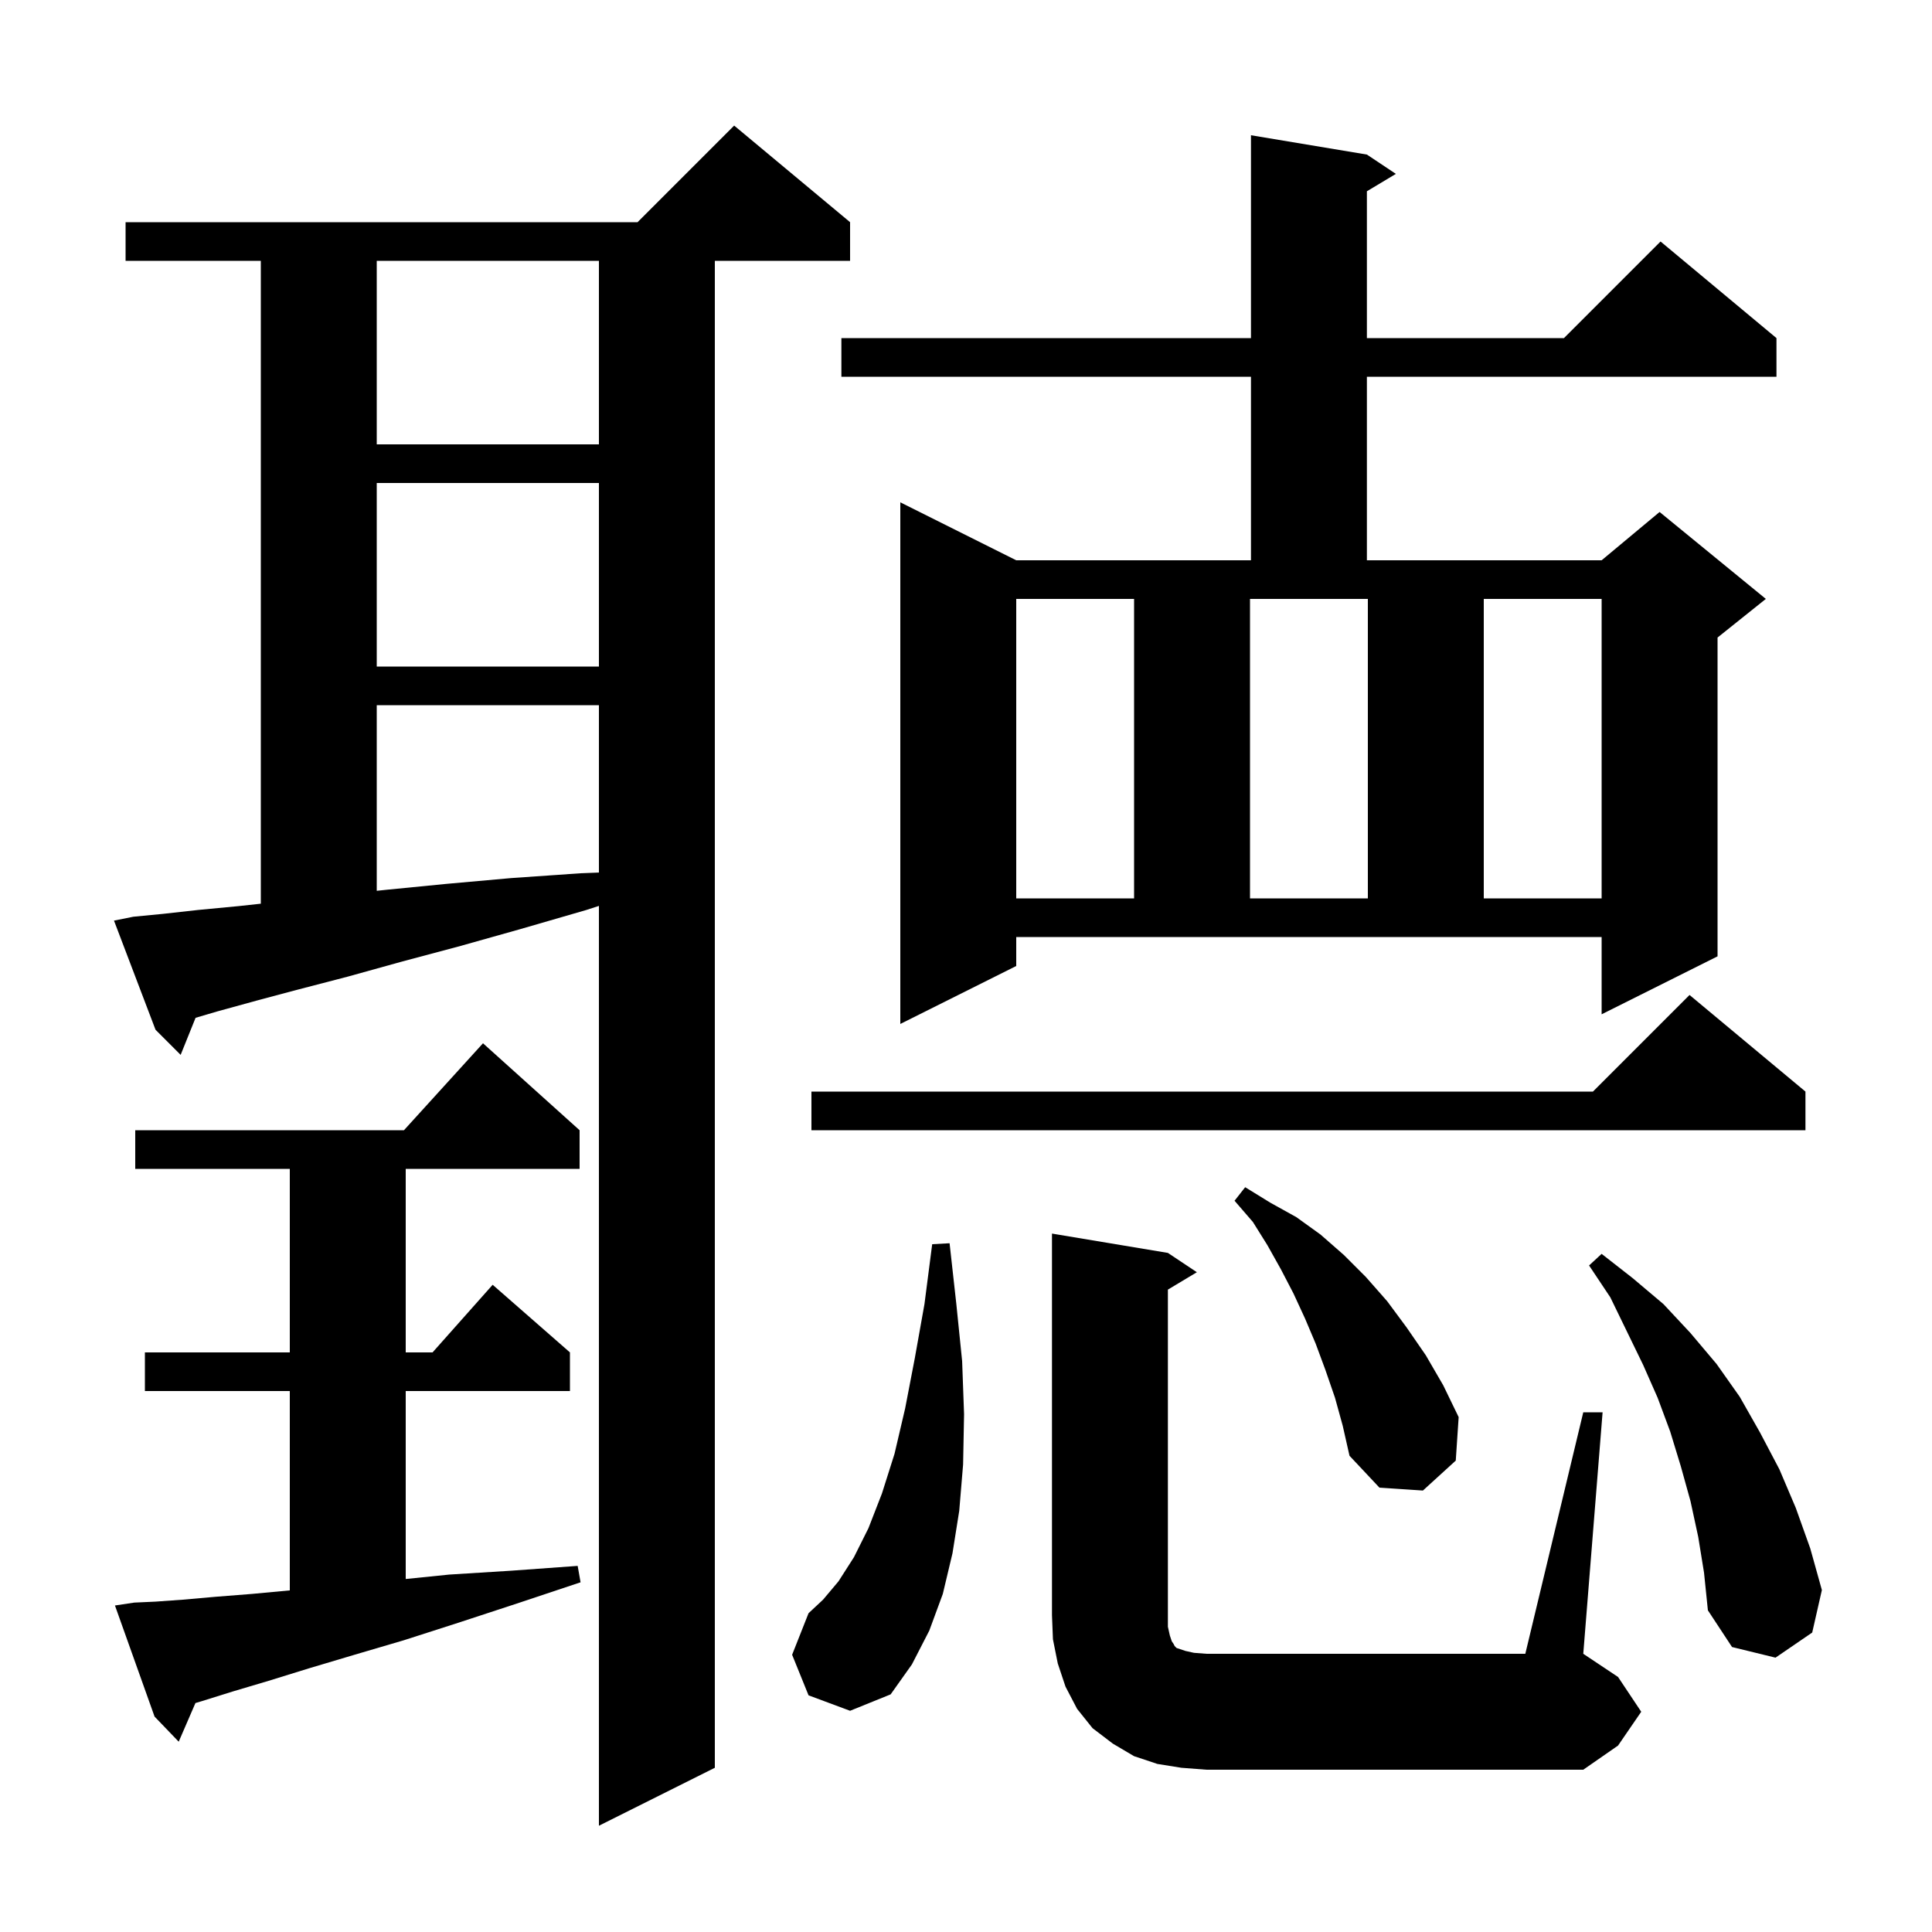 <svg xmlns="http://www.w3.org/2000/svg" xmlns:xlink="http://www.w3.org/1999/xlink" version="1.1" baseProfile="full" viewBox="0 0 200 200" width="200" height="200">
<g fill="black">
<path d="M 13.8 94.9 L 16.9 94.6 L 20.5 94.2 L 24.7 93.8 L 27.0 93.55 L 27.0 27.0 L 13.0 27.0 L 13.0 23.0 L 66.0 23.0 L 76.0 13.0 L 88.0 23.0 L 88.0 27.0 L 74.0 27.0 L 74.0 183.0 L 62.0 189.0 L 62.0 93.778 L 60.7 94.2 L 53.8 96.2 L 47.4 98.0 L 41.4 99.6 L 36.0 101.1 L 31.0 102.4 L 26.5 103.6 L 22.5 104.7 L 20.246 105.363 L 18.7 109.2 L 16.1 106.6 L 11.8 95.3 Z M 163.9 146.2 L 165.9 146.2 L 163.9 171.2 L 167.5 173.6 L 169.9 177.2 L 167.5 180.7 L 163.9 183.2 L 124.9 183.2 L 122.3 183.0 L 119.8 182.6 L 117.4 181.8 L 115.2 180.5 L 113.1 178.9 L 111.5 176.9 L 110.3 174.6 L 109.5 172.2 L 109.0 169.7 L 108.9 167.2 L 108.9 127.7 L 120.9 129.7 L 123.9 131.7 L 120.9 133.5 L 120.9 168.4 L 121.1 169.3 L 121.3 169.9 L 121.5 170.2 L 121.6 170.4 L 121.8 170.6 L 122.7 170.9 L 123.6 171.1 L 124.9 171.2 L 157.9 171.2 Z M 13.9 165.9 L 16.1 165.8 L 18.9 165.6 L 22.3 165.3 L 26.1 165.0 L 30.0 164.637 L 30.0 144.0 L 15.0 144.0 L 15.0 140.0 L 30.0 140.0 L 30.0 121.0 L 14.0 121.0 L 14.0 117.0 L 41.818 117.0 L 50.0 108.0 L 60.0 117.0 L 60.0 121.0 L 42.0 121.0 L 42.0 140.0 L 44.778 140.0 L 51.0 133.0 L 59.0 140.0 L 59.0 144.0 L 42.0 144.0 L 42.0 163.458 L 46.5 163.0 L 52.9 162.6 L 59.8 162.1 L 60.1 163.8 L 53.5 166.0 L 47.4 168.0 L 41.8 169.8 L 36.7 171.3 L 32.0 172.7 L 27.8 174.0 L 24.1 175.1 L 20.9 176.1 L 20.232 176.298 L 18.5 180.3 L 16.0 177.7 L 11.9 166.2 Z M 83.7 175.5 L 82.0 171.3 L 83.7 167.0 L 85.2 165.6 L 86.8 163.7 L 88.4 161.2 L 89.9 158.2 L 91.3 154.6 L 92.6 150.5 L 93.7 145.8 L 94.7 140.6 L 95.7 135.0 L 96.5 128.8 L 98.3 128.7 L 99.0 135.0 L 99.6 140.9 L 99.8 146.4 L 99.7 151.6 L 99.3 156.4 L 98.6 160.8 L 97.6 165.0 L 96.2 168.8 L 94.4 172.3 L 92.2 175.4 L 88.0 177.1 Z M 175.8 159.1 L 175.0 155.4 L 174.0 151.8 L 172.9 148.2 L 171.6 144.7 L 170.1 141.3 L 166.7 134.3 L 164.5 131.0 L 165.8 129.8 L 169.0 132.3 L 172.2 135.0 L 175.0 138.0 L 177.7 141.2 L 180.1 144.6 L 182.2 148.3 L 184.2 152.1 L 185.9 156.1 L 187.4 160.3 L 188.6 164.6 L 187.6 169.0 L 183.8 171.6 L 179.3 170.5 L 176.8 166.7 L 176.4 162.8 Z M 138.2 144.7 L 137.2 141.8 L 136.2 139.1 L 135.1 136.5 L 133.9 133.9 L 132.6 131.4 L 131.2 128.9 L 129.7 126.5 L 127.8 124.3 L 128.9 122.9 L 131.5 124.5 L 134.2 126.0 L 136.7 127.8 L 139.1 129.9 L 141.4 132.2 L 143.6 134.7 L 145.6 137.4 L 147.6 140.3 L 149.4 143.4 L 151.0 146.7 L 150.7 151.2 L 147.3 154.3 L 142.8 154.0 L 139.7 150.7 L 139.0 147.6 Z M 186.9 113.0 L 186.9 117.0 L 84.0 117.0 L 84.0 113.0 L 164.9 113.0 L 174.9 103.0 Z M 105.2 100.0 L 93.2 106.0 L 93.2 52.0 L 105.2 58.0 L 129.5 58.0 L 129.5 39.0 L 87.1 39.0 L 87.1 35.0 L 129.5 35.0 L 129.5 14.0 L 141.5 16.0 L 144.5 18.0 L 141.5 19.8 L 141.5 35.0 L 161.9 35.0 L 171.9 25.0 L 183.9 35.0 L 183.9 39.0 L 141.5 39.0 L 141.5 58.0 L 165.8 58.0 L 171.8 53.0 L 182.8 62.0 L 177.8 66.0 L 177.8 99.0 L 165.8 105.0 L 165.8 97.0 L 105.2 97.0 Z M 105.2 62.0 L 105.2 93.0 L 117.4 93.0 L 117.4 62.0 Z M 129.4 93.0 L 141.6 93.0 L 141.6 62.0 L 129.4 62.0 Z M 153.6 62.0 L 153.6 93.0 L 165.8 93.0 L 165.8 62.0 Z M 39.0 73.0 L 39.0 92.216 L 40.1 92.1 L 46.2 91.5 L 52.9 90.9 L 60.1 90.4 L 62.0 90.326 L 62.0 73.0 Z M 39.0 50.0 L 39.0 69.0 L 62.0 69.0 L 62.0 50.0 Z M 39.0 27.0 L 39.0 46.0 L 62.0 46.0 L 62.0 27.0 Z " />
</g>
</svg>
